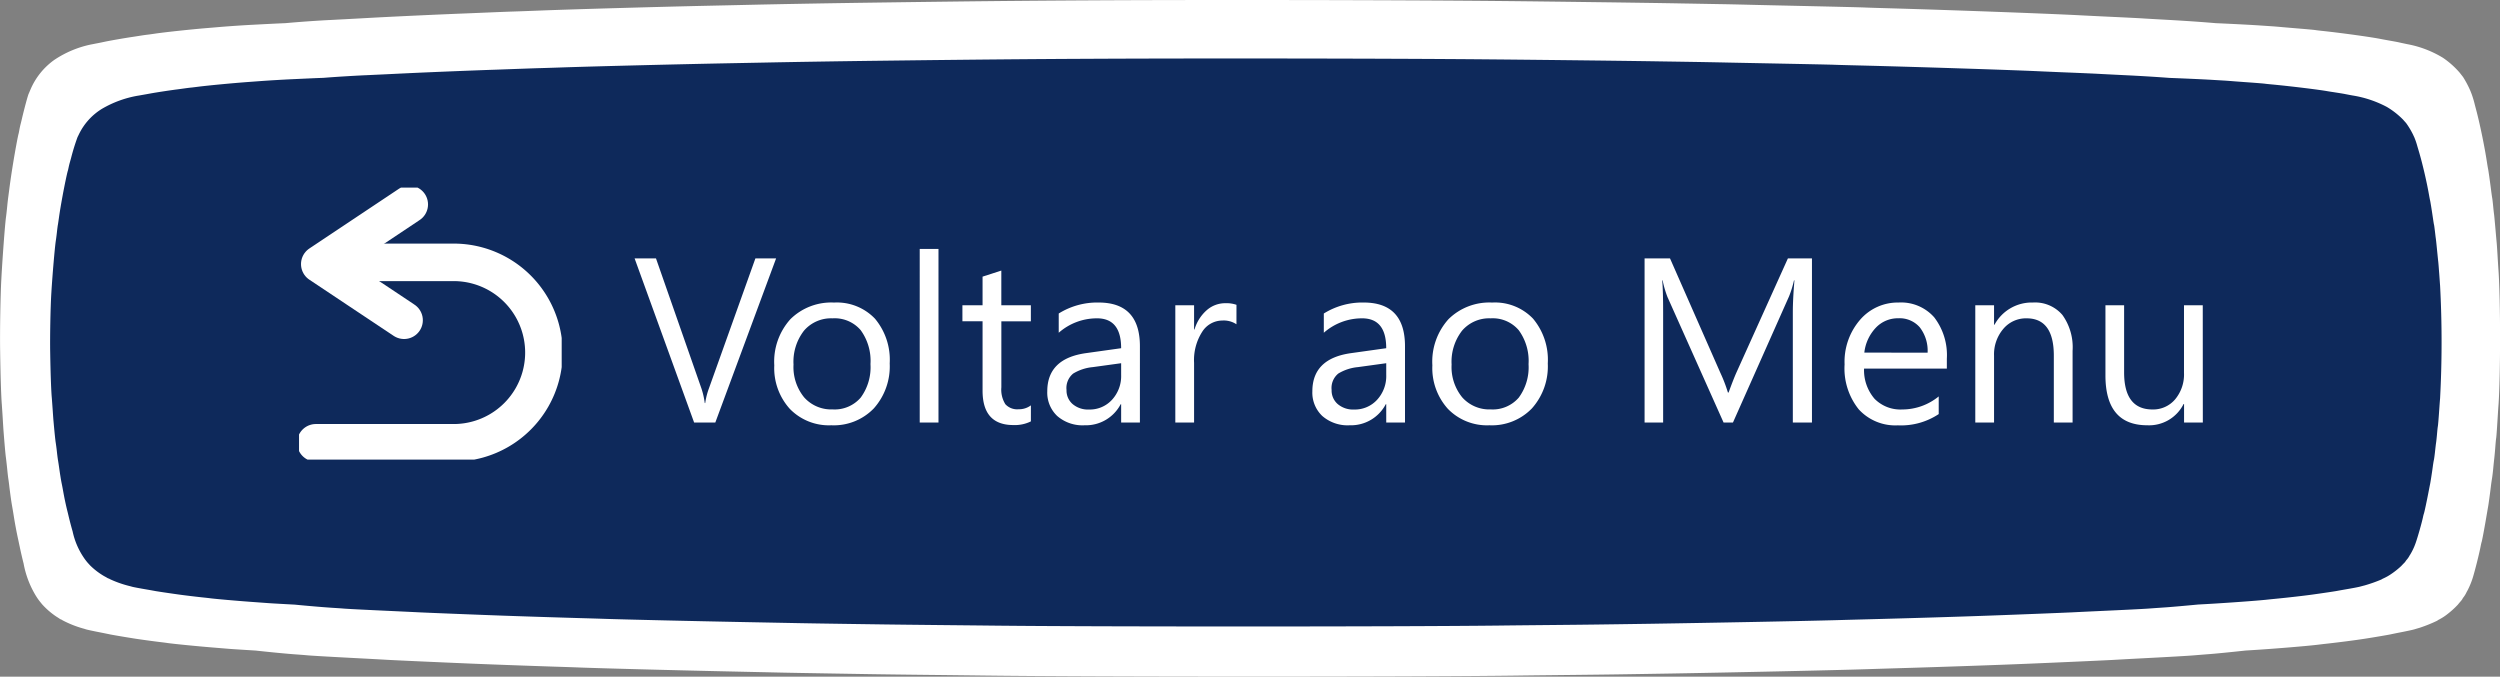 <svg xmlns="http://www.w3.org/2000/svg" xmlns:xlink="http://www.w3.org/1999/xlink" width="266.509" height="72.132" viewBox="0 0 266.509 72.132">
  <rect x="0" y="0" width="266.509" height="72.132" fill="#808080" stroke="none"/>
  <defs>
    <clipPath id="clip-path">
      <rect id="Retângulo_1357" data-name="Retângulo 1357" width="28" height="29.001" fill="none" stroke="#fff" stroke-width="4"/>
    </clipPath>
  </defs>
  <g id="Grupo_1893" data-name="Grupo 1893" transform="translate(-843.122 -13891.434)">
    <g id="Grupo_1890" data-name="Grupo 1890" transform="translate(448.164 13490.332)">
      <path id="União_4" data-name="União 4" d="M104.977,72.017c-1.447-.019-4.29-.052-6.327-.074s-4.617-.056-5.75-.075c-7.558-.123-9.135-.154-10.68-.191-.952-.022-3.237-.07-5.093-.112-5.159-.112-13.376-.328-15.363-.407-.542-.022-1.759-.064-2.711-.093-2.529-.082-6.558-.228-8.627-.314-3.6-.149-8.363-.366-9.118-.41-.313-.019-1.61-.09-2.875-.157-2.91-.15-5.324-.287-5.751-.332-.181-.019-.624-.053-.987-.079-1.06-.071-2.892-.25-4.44-.421-2.275-.139-2.75-.173-3.216-.214-.288-.025-.979-.08-1.538-.127-1.555-.127-4.036-.373-4.636-.462-.163-.025-.531-.072-.817-.105-.763-.093-1.98-.259-2.6-.355-1.087-.17-2.525-.416-2.751-.466-.094-.022-.488-.1-.869-.178-.877-.17-1.606-.326-1.736-.377-.054-.021-.188-.059-.3-.089a11.092,11.092,0,0,1-2.143-.863.267.267,0,0,0-.108-.064.812.812,0,0,1-.219-.118c-.094-.064-.238-.152-.312-.2A8.043,8.043,0,0,1,4.472,64.4c-.064-.081-.189-.234-.273-.339a6.752,6.752,0,0,1-.441-.657,10.132,10.132,0,0,1-1.245-3.344c-.138-.533-.331-1.376-.415-1.8-.046-.2-.109-.513-.149-.7-.184-.83-.353-1.736-.5-2.667-.039-.258-.109-.656-.149-.889-.08-.435-.174-1.092-.3-2.095C.968,51.6.912,51.187.882,51S.8,50.311.758,49.9s-.1-.909-.124-1.1C.588,48.5.5,47.534.386,46.07c-.025-.292-.065-.949-.094-1.461s-.08-1.2-.1-1.523c-.069-.8-.143-3.112-.178-5.694-.034-2.069.03-5.868.129-7.641.129-2.392.387-5.783.49-6.562.031-.212.09-.724.13-1.143s.089-.83.1-.91.066-.491.12-.91c.109-.856.232-1.7.421-2.858.194-1.2.5-2.848.571-3.091.025-.08.064-.292.095-.465s.089-.44.129-.592.109-.428.149-.614c.263-1.109.63-2.463.714-2.625.025-.047.1-.237.182-.423A7.471,7.471,0,0,1,5.776,6.394,11.041,11.041,0,0,1,9.784,4.726c.03,0,.262-.052.52-.1s.65-.131.869-.178c.787-.161,2.181-.4,3-.521.232-.034.6-.093.817-.127s.556-.084.745-.105.535-.072.768-.106c1.1-.161,3.735-.444,5.5-.592.42-.034.991-.081,1.264-.106,1.086-.092,2.628-.2,4.041-.27,1.22-.064,2.218-.114,3.122-.153,1.49-.133,3.017-.243,4.548-.326.1,0,.87-.045,1.724-.089s2.152-.116,2.877-.157c2.613-.143,7.229-.355,9.94-.46.772-.03,1.989-.082,2.711-.112s1.841-.075,2.466-.094,1.772-.063,2.546-.093C60.909.993,69.618.743,75.484.612,76.88.582,78.77.541,79.673.519c3.6-.082,8.709-.175,13.39-.239,10.121-.141,15.643-.2,23.169-.242,12.519-.071,32.7-.038,43.624.07,5.652.057,15.872.191,19.552.262,1.085.018,2.859.052,3.944.07s2.711.056,3.613.079,2.76.063,4.109.093C195.921.721,198.3.777,198.8.8c.279.015,1.609.056,2.958.093,6.718.194,17.038.576,20.21.75q1.105.056,2.217.109c2.613.123,3.83.183,4.437.224q1.312.077,2.63.15c1.782.1,3.424.213,4.957.344,1.7.074,3.877.186,4.772.25.327.021.863.059,1.191.08s.817.064,1.091.089.833.072,1.239.106c1.462.123,2.182.186,2.331.212.083.016.485.064.893.105,2.027.22,5.142.653,6.1.851.223.042.446.083.669.123.789.14,1.156.208,1.34.254.264.057.528.114.793.169a11.23,11.23,0,0,1,3.8,1.452,9.139,9.139,0,0,1,1.794,1.6c.169.219.328.419.347.444a10.427,10.427,0,0,1,.8,1.523c.035.093.08.207.1.255a10.092,10.092,0,0,1,.357,1.186c.054.207.144.55.2.762.386,1.5.837,3.708,1.08,5.291.055.348.11.687.124.746.035.132.194,1.248.323,2.26.053.419.109.808.123.867s.061.441.1.847.084.817.1.91.069.674.124,1.292.119,1.367.149,1.671.07.961.1,1.461.073,1.206.1,1.566c.222,3.175.222,11.253,0,14.33-.029.347-.08,1.206-.124,1.905s-.093,1.43-.125,1.63-.07.672-.1,1.058-.075.868-.1,1.079-.078.724-.118,1.143-.1.876-.124,1.017-.085.529-.124.868c-.08.685-.258,1.985-.3,2.18-.013.068-.069.394-.124.719-.247,1.482-.521,2.934-.566,3.027-.014.034-.059.233-.1.444-.159.826-.6,2.574-.828,3.314a8.414,8.414,0,0,1-.59,1.428,2.057,2.057,0,0,0-.119.224,2.781,2.781,0,0,1-.253.415,1.6,1.6,0,0,0-.173.263,1.465,1.465,0,0,1-.189.241c-.1.114-.219.258-.263.317a9,9,0,0,1-1.082.99,5.462,5.462,0,0,1-.916.6,1.382,1.382,0,0,0-.218.136,14.993,14.993,0,0,1-1.869.753q-.249.073-.5.148c-.134.052-.878.212-1.736.377-.381.076-.773.156-.867.178-.229.05-1.666.3-2.753.466-.992.156-2.727.381-3.991.52-.342.038-.864.1-1.166.136-1.056.126-4.174.385-6.3.524l-1.244.078c-1.414.154-3.056.32-3.785.375-.548.042-1.1.086-1.644.131-.441.045-2.908.186-5.749.332-1.267.067-2.565.138-2.875.157-.757.044-5.521.261-9.12.41-3.286.138-9.038.337-13.227.46-1.132.034-2.859.086-3.86.12-3.5.112-13.837.34-20.868.463-5.488.093-6.771.112-10.269.149-2.037.023-4.88.053-6.327.074-5.767.077-17.014.115-28.281.115S110.826,72.094,104.977,72.017Z" transform="translate(394.958 401.102)" fill="#fff"/>
      <path id="União_3" data-name="União 3" d="M100.417,60.459c-1.384-.016-4.1-.043-6.052-.063s-4.417-.047-5.5-.063c-7.231-.1-8.739-.129-10.217-.16l-4.871-.094c-4.935-.094-12.8-.275-14.7-.342-.518-.018-1.682-.053-2.593-.078-2.419-.069-6.272-.192-8.252-.263-3.442-.125-8-.308-8.722-.344-.3-.016-1.54-.075-2.75-.132-2.783-.126-5.092-.241-5.5-.279-.173-.016-.6-.044-.943-.066-1.014-.06-2.767-.21-4.247-.353-2.177-.117-2.631-.145-3.076-.18-.275-.021-.935-.067-1.471-.107-1.488-.107-3.861-.313-4.435-.388-.156-.021-.508-.061-.782-.088-.73-.078-1.894-.217-2.491-.3-1.04-.143-2.415-.349-2.632-.391-.09-.018-.466-.086-.831-.149-.839-.143-1.536-.273-1.66-.317-.052-.017-.179-.05-.284-.075A11.5,11.5,0,0,1,6.36,55.5a.269.269,0,0,0-.1-.053.82.82,0,0,1-.21-.1c-.09-.053-.227-.128-.3-.167a7.49,7.49,0,0,1-1.469-1.12l-.262-.285a5.822,5.822,0,0,1-.422-.551A7.907,7.907,0,0,1,2.4,50.422c-.132-.447-.317-1.156-.4-1.51-.043-.168-.1-.431-.142-.586-.176-.7-.337-1.458-.475-2.239-.038-.216-.1-.551-.143-.747-.076-.366-.166-.917-.285-1.759-.037-.263-.09-.609-.118-.768s-.081-.576-.118-.924-.095-.763-.12-.921c-.043-.255-.128-1.062-.237-2.292-.024-.245-.061-.8-.09-1.226S.2,36.444.179,36.171C.113,35.5.042,33.559.009,31.39c-.033-1.737.028-4.926.123-6.415.123-2.008.37-4.855.47-5.509.029-.178.086-.608.124-.959s.085-.7.1-.764.063-.413.114-.764c.1-.718.222-1.425.4-2.4.185-1.005.474-2.391.545-2.595.023-.067.061-.245.091-.39s.085-.369.123-.5.1-.359.143-.516a22.947,22.947,0,0,1,.683-2.2c.024-.04.1-.2.175-.355A6.492,6.492,0,0,1,5.525,5.368a11.4,11.4,0,0,1,3.833-1.4c.028,0,.251-.043.5-.086s.622-.11.831-.149c.753-.135,2.087-.338,2.87-.437.222-.029.574-.078.781-.107s.532-.071.713-.088.511-.061.735-.089c1.057-.135,3.572-.373,5.266-.5.4-.029.948-.068,1.21-.089,1.038-.077,2.512-.167,3.864-.227,1.167-.054,2.122-.1,2.987-.129,1.425-.112,2.886-.2,4.351-.274.095,0,.832-.038,1.649-.075s2.058-.1,2.751-.132c2.5-.12,6.915-.3,9.509-.386.738-.025,1.9-.069,2.593-.094s1.761-.063,2.358-.079,1.7-.052,2.435-.078C58.263.834,66.593.624,72.2.514,73.54.488,75.348.454,76.212.436,79.654.367,84.542.289,89.02.235,98.7.116,103.984.066,111.183.032c11.975-.06,31.276-.032,41.73.059,5.407.048,15.183.16,18.7.22,1.037.015,2.734.043,3.773.059s2.593.047,3.457.066,2.64.053,3.93.078c4.635.091,6.914.138,7.386.156.267.013,1.539.047,2.829.078,6.427.163,16.3.483,19.332.63l2.121.091c2.5.1,3.664.154,4.245.188q1.256.065,2.516.126c1.7.083,3.275.179,4.742.289,1.629.062,3.708.156,4.564.21.313.017.826.05,1.139.067s.781.053,1.043.075.8.061,1.186.089c1.4.1,2.087.157,2.229.178.08.014.465.053.854.088,1.939.185,4.918.548,5.833.714.214.035.426.07.64.1.755.118,1.106.175,1.282.214.252.048.505.1.758.142a11.683,11.683,0,0,1,3.634,1.219,8.5,8.5,0,0,1,1.716,1.341c.161.184.313.352.332.373a8.451,8.451,0,0,1,.764,1.279,2.351,2.351,0,0,0,.1.214,7.723,7.723,0,0,1,.342,1c.052.174.138.461.189.64.37,1.261.8,3.113,1.034,4.442.053.292.106.576.119.626.033.111.186,1.048.309,1.9.052.352.1.679.118.728s.058.37.1.711.08.686.094.764.067.565.118,1.085.114,1.147.143,1.4.066.807.1,1.226.07,1.013.095,1.315a113.67,113.67,0,0,1,0,12.031c-.028.291-.077,1.013-.119,1.6s-.089,1.2-.119,1.368-.066.564-.094.889-.072.728-.1.906-.075.608-.113.959-.091.736-.119.854-.081.444-.118.728c-.076.575-.247,1.667-.285,1.83-.013.057-.066.331-.119.6-.236,1.244-.5,2.463-.541,2.541a3.432,3.432,0,0,0-.094.373c-.151.693-.569,2.161-.792,2.783a6.6,6.6,0,0,1-.564,1.2,1.669,1.669,0,0,0-.114.188,2.306,2.306,0,0,1-.243.348,1.369,1.369,0,0,0-.166.221,1.238,1.238,0,0,1-.181.2c-.094.1-.209.216-.251.266a8.345,8.345,0,0,1-1.035.831,5.349,5.349,0,0,1-.878.5,1.4,1.4,0,0,0-.209.114,15.485,15.485,0,0,1-1.788.632q-.239.061-.475.124c-.128.043-.84.178-1.66.317-.365.064-.74.131-.83.149-.218.042-1.594.249-2.633.391-.948.131-2.609.32-3.818.436-.327.032-.826.082-1.115.114-1.01.106-3.994.323-6.024.44l-1.19.066c-1.353.129-2.923.269-3.621.314-.524.035-1.049.072-1.572.11-.423.038-2.782.157-5.5.279-1.212.056-2.453.116-2.75.132-.724.037-5.282.219-8.724.344-3.143.116-8.645.283-12.652.386-1.084.029-2.736.072-3.693.1-3.348.094-13.236.285-19.962.389-5.249.078-6.476.094-9.822.125-1.949.019-4.669.044-6.052.063-5.517.064-16.275.1-27.053.1S106.012,60.524,100.417,60.459Z" transform="translate(400.301 407.335)" fill="#0e295b"/>
      <path id="Caminho_1652" data-name="Caminho 1652" d="M15.308-17.5,8.826,0H6.567L.22-17.5H2.5L7.349-3.625A8.241,8.241,0,0,1,7.7-2.075h.049a7.6,7.6,0,0,1,.4-1.575L13.1-17.5ZM21.191.293a5.8,5.8,0,0,1-4.425-1.752A6.488,6.488,0,0,1,15.112-6.1a6.759,6.759,0,0,1,1.721-4.919,6.188,6.188,0,0,1,4.651-1.77,5.606,5.606,0,0,1,4.364,1.721A6.825,6.825,0,0,1,27.417-6.3a6.715,6.715,0,0,1-1.691,4.791A5.924,5.924,0,0,1,21.191.293Zm.146-11.4A3.808,3.808,0,0,0,18.286-9.8a5.389,5.389,0,0,0-1.123,3.619,5.1,5.1,0,0,0,1.135,3.5,3.858,3.858,0,0,0,3.04,1.282,3.66,3.66,0,0,0,2.985-1.257,5.456,5.456,0,0,0,1.044-3.577,5.55,5.55,0,0,0-1.044-3.613A3.644,3.644,0,0,0,21.338-11.108ZM32.617,0h-2V-18.506h2Zm9.851-.122A3.86,3.86,0,0,1,40.6.269q-3.284,0-3.284-3.662v-7.4H35.168V-12.5h2.148v-3.052l2-.647v3.7h3.149v1.709H39.319v7.043a2.92,2.92,0,0,0,.427,1.794,1.7,1.7,0,0,0,1.416.537,2.1,2.1,0,0,0,1.306-.415ZM54.089,0h-2V-1.953h-.049A4.191,4.191,0,0,1,48.193.293,4.109,4.109,0,0,1,45.27-.7,3.426,3.426,0,0,1,44.214-3.32q0-3.5,4.126-4.077l3.748-.525q0-3.186-2.576-3.186A6.154,6.154,0,0,0,45.435-9.57v-2.051a7.746,7.746,0,0,1,4.248-1.172q4.407,0,4.407,4.663Zm-2-6.323-3.015.415a4.9,4.9,0,0,0-2.1.69,1.989,1.989,0,0,0-.708,1.752,1.908,1.908,0,0,0,.653,1.5,2.524,2.524,0,0,0,1.74.58,3.213,3.213,0,0,0,2.46-1.044,3.729,3.729,0,0,0,.97-2.643Zm12.292-4.15a2.448,2.448,0,0,0-1.514-.4,2.555,2.555,0,0,0-2.142,1.208,5.587,5.587,0,0,0-.861,3.3V0h-2V-12.5h2v2.576h.049a4.365,4.365,0,0,1,1.306-2.057,2.978,2.978,0,0,1,1.965-.739,3.268,3.268,0,0,1,1.2.171ZM82.349,0h-2V-1.953H80.3A4.191,4.191,0,0,1,76.453.293,4.109,4.109,0,0,1,73.529-.7,3.426,3.426,0,0,1,72.473-3.32q0-3.5,4.126-4.077l3.748-.525q0-3.186-2.576-3.186A6.154,6.154,0,0,0,73.694-9.57v-2.051a7.746,7.746,0,0,1,4.248-1.172q4.407,0,4.407,4.663Zm-2-6.323-3.015.415a4.9,4.9,0,0,0-2.1.69,1.989,1.989,0,0,0-.708,1.752,1.908,1.908,0,0,0,.653,1.5,2.524,2.524,0,0,0,1.74.58,3.213,3.213,0,0,0,2.46-1.044,3.729,3.729,0,0,0,.97-2.643Zm11,6.616A5.8,5.8,0,0,1,86.92-1.459,6.488,6.488,0,0,1,85.266-6.1a6.759,6.759,0,0,1,1.721-4.919,6.188,6.188,0,0,1,4.651-1.77A5.606,5.606,0,0,1,96-11.072,6.825,6.825,0,0,1,97.571-6.3,6.715,6.715,0,0,1,95.88-1.508,5.924,5.924,0,0,1,91.345.293Zm.146-11.4A3.808,3.808,0,0,0,88.44-9.8a5.389,5.389,0,0,0-1.123,3.619,5.1,5.1,0,0,0,1.135,3.5,3.858,3.858,0,0,0,3.04,1.282,3.66,3.66,0,0,0,2.985-1.257A5.456,5.456,0,0,0,95.52-6.226a5.55,5.55,0,0,0-1.044-3.613A3.644,3.644,0,0,0,91.492-11.108ZM125.732,0h-2.039V-11.743q0-1.392.171-3.406h-.049a10.888,10.888,0,0,1-.525,1.7L117.31,0h-1l-5.969-13.354a10.463,10.463,0,0,1-.525-1.794h-.049q.1,1.05.1,3.43V0h-1.978V-17.5h2.71L115.967-5.3a15.63,15.63,0,0,1,.806,2.1h.073q.525-1.44.842-2.148L123.169-17.5h2.563Zm14.38-5.75h-8.826a4.675,4.675,0,0,0,1.123,3.223,3.872,3.872,0,0,0,2.954,1.135,6.142,6.142,0,0,0,3.882-1.392V-.9a7.255,7.255,0,0,1-4.358,1.2,5.283,5.283,0,0,1-4.163-1.7A6.97,6.97,0,0,1,129.211-6.2a6.835,6.835,0,0,1,1.654-4.755,5.3,5.3,0,0,1,4.108-1.837,4.7,4.7,0,0,1,3.8,1.587A6.616,6.616,0,0,1,140.112-6.8Zm-2.051-1.7a4.073,4.073,0,0,0-.836-2.7,2.849,2.849,0,0,0-2.289-.964,3.234,3.234,0,0,0-2.4,1.013,4.6,4.6,0,0,0-1.221,2.649ZM153.516,0h-2V-7.129q0-3.979-2.905-3.979a3.151,3.151,0,0,0-2.484,1.129,4.185,4.185,0,0,0-.983,2.85V0h-2V-12.5h2v2.075h.049a4.512,4.512,0,0,1,4.1-2.368,3.824,3.824,0,0,1,3.137,1.324,5.9,5.9,0,0,1,1.086,3.827ZM167.4,0h-2V-1.978h-.049A4.111,4.111,0,0,1,161.487.293q-4.468,0-4.468-5.322V-12.5h1.99v7.153q0,3.955,3.027,3.955a3.063,3.063,0,0,0,2.411-1.08,4.134,4.134,0,0,0,.946-2.826v-7.2h2Z" transform="translate(462.387 446.145)" fill="#fff"/>
    </g>
    <g id="Grupo_1892" data-name="Grupo 1892" transform="translate(875 13911.431)">
      <g id="Grupo_1891" data-name="Grupo 1891" transform="translate(0 0)" clip-path="url(#clip-path)">
        <line id="Linha_246" data-name="Linha 246" x2="2.57" transform="translate(4.376 7.971)" fill="none" stroke="#fff" stroke-linecap="round" stroke-linejoin="round" stroke-width="4"/>
        <path id="Caminho_1644" data-name="Caminho 1644" d="M9.4,18.883h9.642a9.618,9.618,0,0,1,0,19.235H4.252" transform="translate(-2.457 -10.912)" fill="none" stroke="#fff" stroke-linecap="round" stroke-linejoin="round" stroke-width="4"/>
        <path id="Caminho_1645" data-name="Caminho 1645" d="M14.776,4.252,5.235,10.613,14.223,16.6" transform="translate(-3.025 -2.457)" fill="none" stroke="#fff" stroke-linecap="round" stroke-linejoin="round" stroke-width="4"/>
      </g>
    </g>
  </g>
</svg>
